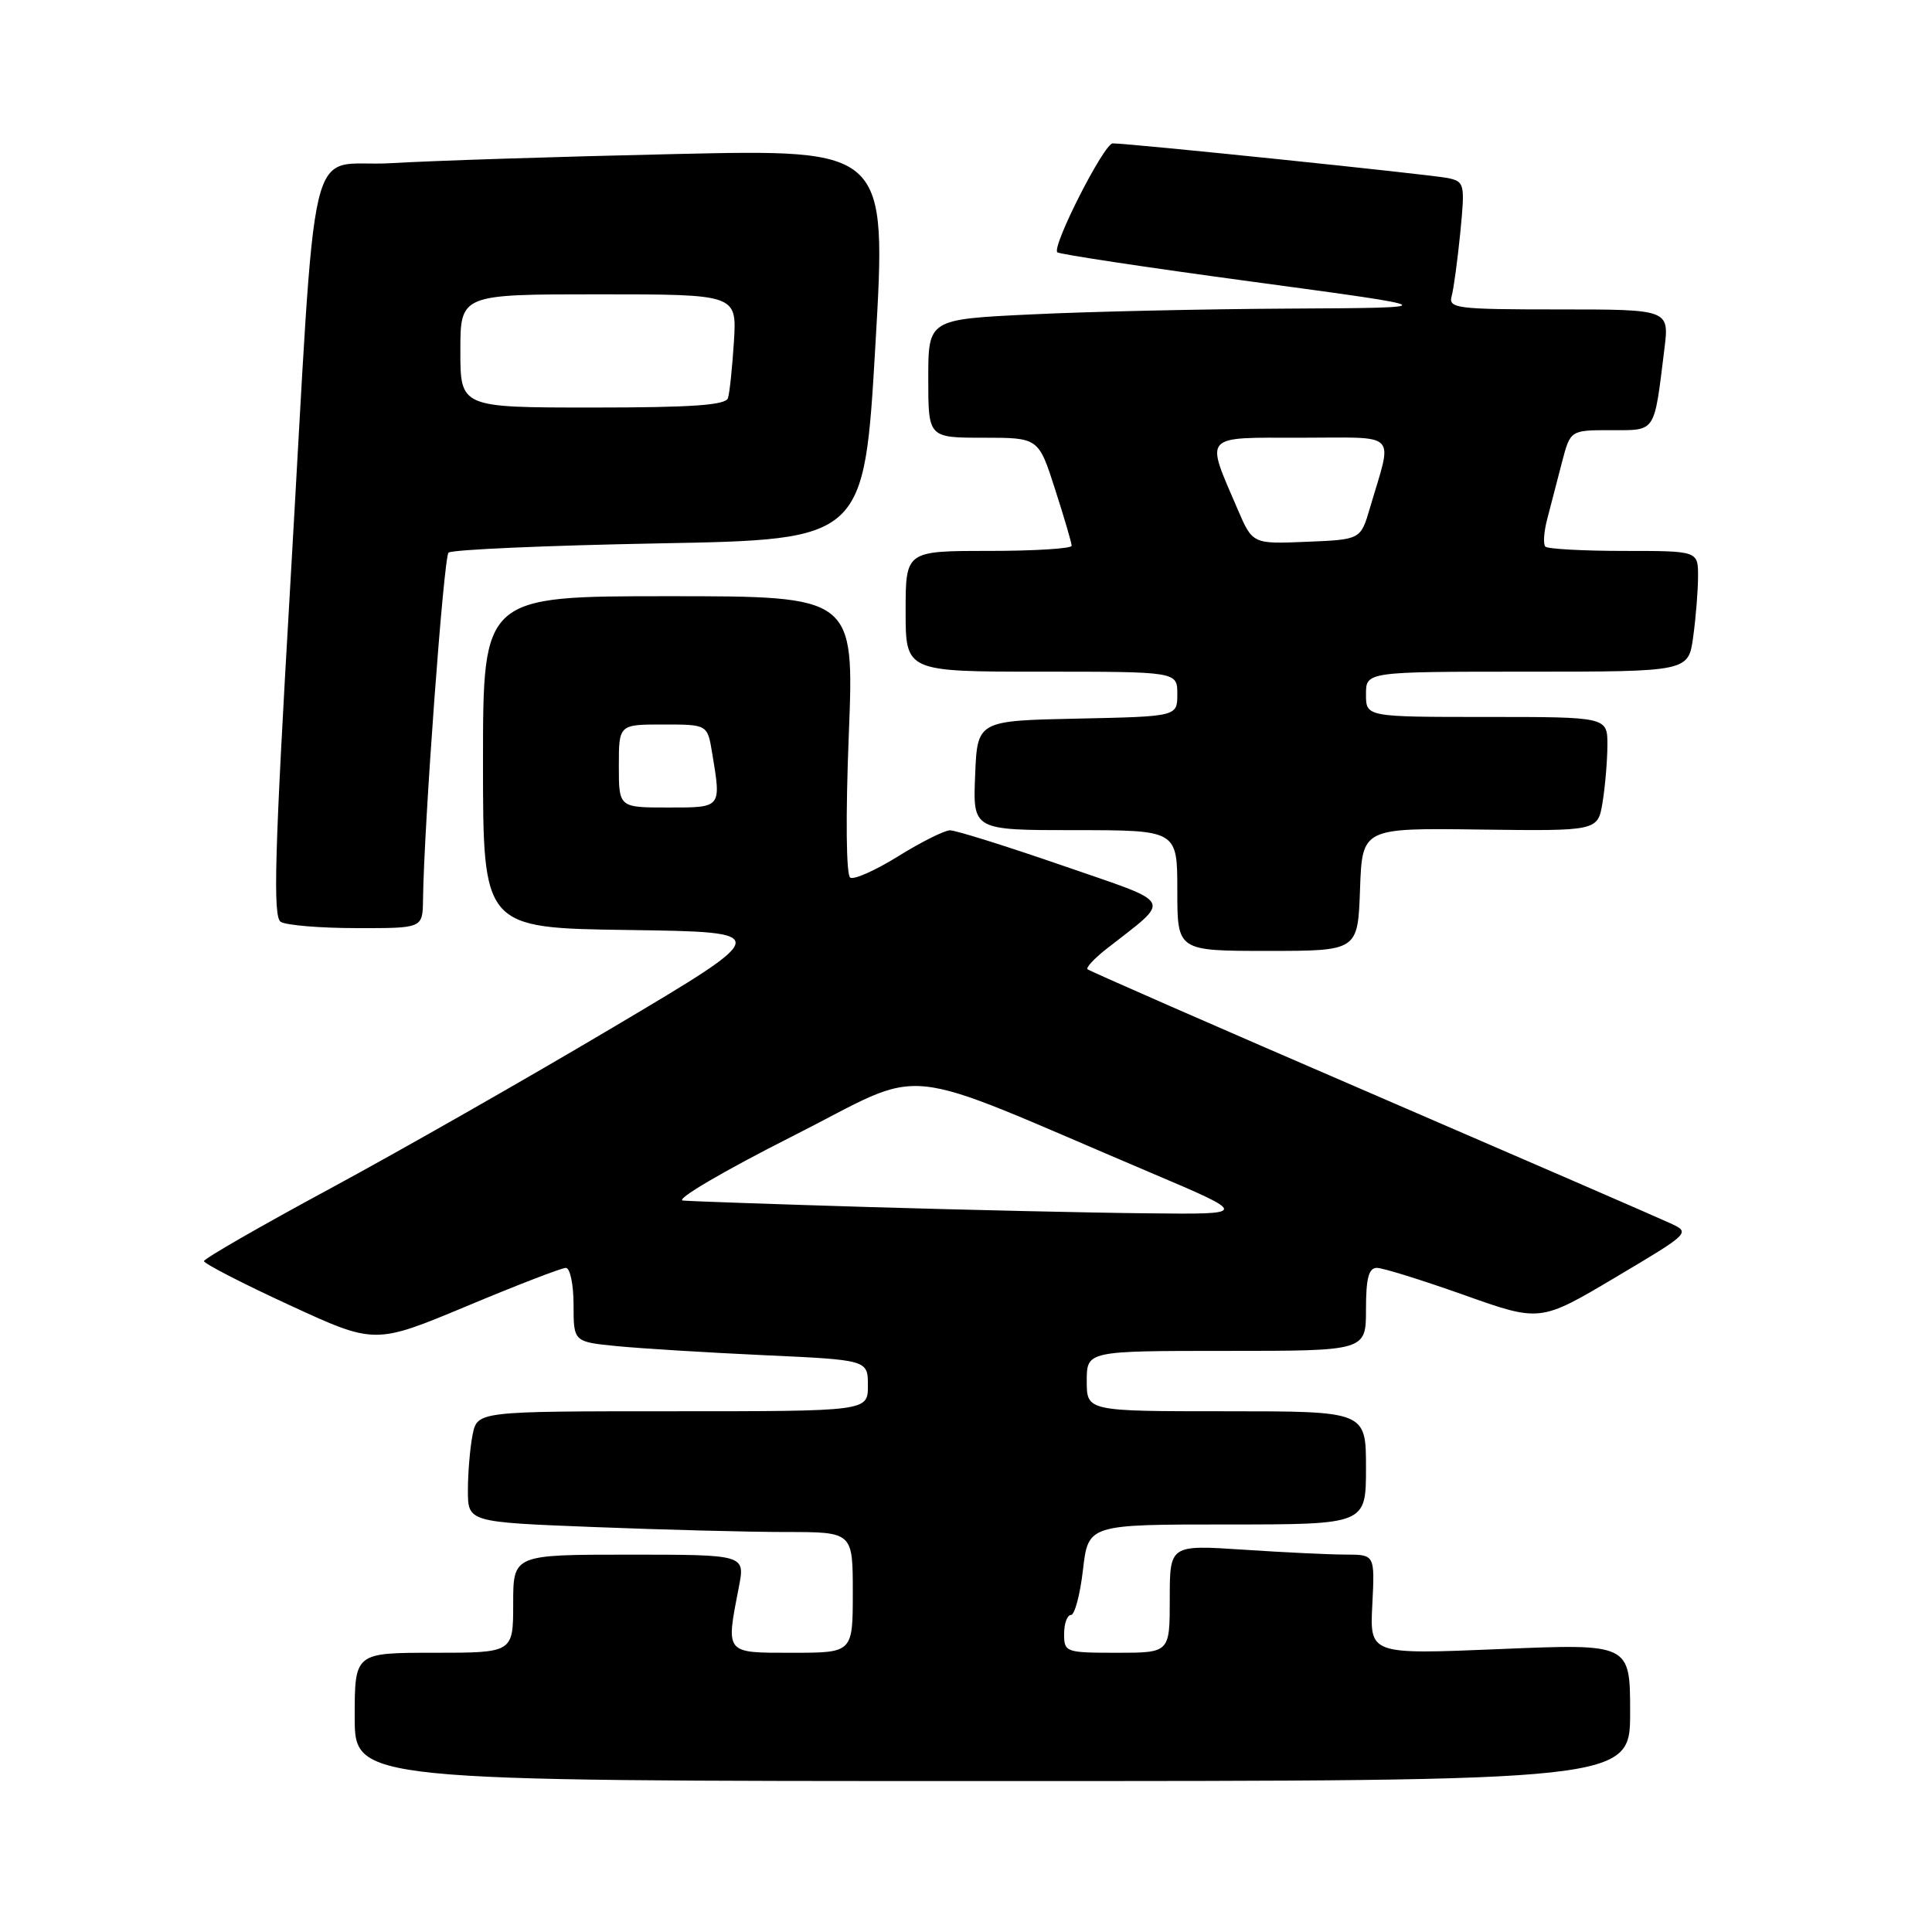 <?xml version="1.0" encoding="UTF-8" standalone="no"?>
<!DOCTYPE svg PUBLIC "-//W3C//DTD SVG 1.1//EN" "http://www.w3.org/Graphics/SVG/1.1/DTD/svg11.dtd" >
<svg xmlns="http://www.w3.org/2000/svg" xmlns:xlink="http://www.w3.org/1999/xlink" version="1.1" viewBox="0 0 256 256">
 <g >
 <path fill="currentColor"
d=" M 216.00 226.89 C 216.00 217.79 216.00 217.79 198.75 218.51 C 181.50 219.23 181.50 219.23 181.84 212.61 C 182.17 206.00 182.17 206.00 178.34 205.99 C 176.23 205.99 170.11 205.70 164.75 205.34 C 155.00 204.70 155.00 204.70 155.00 211.85 C 155.00 219.00 155.00 219.00 148.00 219.00 C 141.20 219.00 141.00 218.93 141.00 216.50 C 141.00 215.12 141.41 214.00 141.90 214.00 C 142.40 214.00 143.12 211.30 143.50 208.00 C 144.20 202.00 144.20 202.00 162.60 202.00 C 181.00 202.00 181.00 202.00 181.00 194.50 C 181.00 187.00 181.00 187.00 162.50 187.00 C 144.00 187.00 144.00 187.00 144.00 183.00 C 144.00 179.00 144.00 179.00 162.50 179.00 C 181.00 179.00 181.00 179.00 181.00 173.50 C 181.00 169.37 181.36 168.00 182.44 168.00 C 183.24 168.00 188.43 169.62 193.98 171.59 C 204.08 175.18 204.08 175.18 214.05 169.26 C 224.03 163.33 224.03 163.33 221.26 162.06 C 219.74 161.35 201.85 153.59 181.50 144.80 C 161.15 136.02 144.32 128.65 144.10 128.43 C 143.88 128.21 144.99 127.01 146.58 125.76 C 155.33 118.89 155.86 119.91 140.76 114.68 C 133.32 112.11 126.62 110.01 125.87 110.02 C 125.12 110.04 122.04 111.58 119.03 113.45 C 116.03 115.32 113.16 116.60 112.66 116.29 C 112.12 115.96 112.04 108.19 112.47 97.36 C 113.19 79.00 113.19 79.00 88.59 79.00 C 64.00 79.00 64.00 79.00 64.00 100.98 C 64.00 122.96 64.00 122.96 83.25 123.23 C 102.50 123.50 102.50 123.50 81.45 136.00 C 69.87 142.88 52.90 152.55 43.73 157.50 C 34.56 162.45 27.05 166.77 27.03 167.10 C 27.01 167.42 32.10 170.05 38.33 172.92 C 49.67 178.15 49.67 178.15 61.82 173.08 C 68.50 170.28 74.42 168.00 74.98 168.00 C 75.54 168.00 76.00 170.21 76.00 172.90 C 76.00 177.80 76.00 177.80 81.75 178.37 C 84.91 178.68 93.69 179.22 101.25 179.57 C 115.00 180.20 115.00 180.20 115.00 183.60 C 115.00 187.00 115.00 187.00 89.12 187.00 C 63.25 187.00 63.25 187.00 62.62 190.12 C 62.28 191.84 62.00 195.15 62.00 197.47 C 62.00 201.69 62.00 201.69 78.66 202.34 C 87.82 202.70 99.30 203.00 104.16 203.00 C 113.00 203.00 113.00 203.00 113.00 211.00 C 113.00 219.00 113.00 219.00 105.00 219.00 C 95.99 219.00 96.17 219.22 97.91 210.25 C 98.73 206.00 98.73 206.00 83.37 206.00 C 68.00 206.00 68.00 206.00 68.00 212.50 C 68.00 219.00 68.00 219.00 57.50 219.00 C 47.00 219.00 47.00 219.00 47.00 227.50 C 47.00 236.00 47.00 236.00 131.50 236.00 C 216.00 236.00 216.00 236.00 216.00 226.89 Z  M 180.21 117.85 C 180.50 109.71 180.50 109.71 196.11 109.92 C 211.72 110.12 211.72 110.12 212.35 106.31 C 212.69 104.22 212.98 100.81 212.99 98.75 C 213.00 95.00 213.00 95.00 197.00 95.00 C 181.00 95.00 181.00 95.00 181.00 92.00 C 181.00 89.00 181.00 89.00 202.36 89.00 C 223.73 89.00 223.73 89.00 224.36 84.36 C 224.71 81.81 225.00 78.21 225.00 76.36 C 225.00 73.00 225.00 73.00 215.17 73.00 C 209.76 73.00 205.08 72.74 204.77 72.43 C 204.45 72.12 204.57 70.43 205.04 68.68 C 205.50 66.93 206.37 63.59 206.97 61.25 C 208.08 57.00 208.08 57.00 213.46 57.00 C 219.49 57.00 219.15 57.50 220.54 46.25 C 221.19 41.00 221.19 41.00 206.53 41.00 C 193.04 41.00 191.90 40.86 192.35 39.25 C 192.62 38.29 193.13 34.48 193.50 30.79 C 194.13 24.33 194.06 24.06 191.83 23.59 C 189.60 23.13 149.64 18.99 147.44 19.00 C 146.29 19.00 139.34 32.67 140.10 33.43 C 140.36 33.69 152.03 35.45 166.04 37.34 C 191.50 40.78 191.50 40.78 170.91 40.89 C 159.58 40.95 144.17 41.29 136.66 41.66 C 123.00 42.31 123.00 42.31 123.00 50.16 C 123.00 58.00 123.00 58.00 130.30 58.00 C 137.61 58.00 137.61 58.00 139.80 64.82 C 141.01 68.57 142.00 71.95 142.00 72.32 C 142.00 72.69 137.05 73.00 131.00 73.00 C 120.00 73.00 120.00 73.00 120.00 81.00 C 120.00 89.00 120.00 89.00 138.00 89.00 C 156.00 89.00 156.00 89.00 156.00 91.97 C 156.00 94.94 156.00 94.94 142.75 95.22 C 129.50 95.50 129.50 95.50 129.21 102.75 C 128.91 110.00 128.91 110.00 142.46 110.00 C 156.00 110.00 156.00 110.00 156.00 118.00 C 156.00 126.00 156.00 126.00 167.96 126.00 C 179.92 126.00 179.92 126.00 180.21 117.85 Z  M 56.05 119.25 C 56.18 109.32 58.79 73.88 59.43 73.23 C 59.83 72.83 72.39 72.28 87.33 72.00 C 114.50 71.50 114.50 71.50 116.00 45.64 C 117.50 19.78 117.50 19.78 89.50 20.41 C 74.10 20.75 57.14 21.30 51.82 21.62 C 40.38 22.31 42.09 15.11 38.44 77.91 C 36.38 113.24 36.15 121.48 37.20 122.15 C 37.92 122.60 42.44 122.98 47.25 122.98 C 56.00 123.00 56.00 123.00 56.05 119.25 Z  M 115.50 159.95 C 102.85 159.57 91.60 159.18 90.50 159.08 C 89.39 158.98 95.82 155.20 104.94 150.59 C 123.45 141.25 117.80 140.68 152.50 155.40 C 165.50 160.92 165.50 160.92 152.00 160.77 C 144.57 160.70 128.15 160.32 115.50 159.95 Z  M 82.00 101.50 C 82.00 96.00 82.00 96.00 87.87 96.00 C 93.74 96.00 93.74 96.00 94.36 99.75 C 95.58 107.12 95.67 107.00 88.50 107.00 C 82.00 107.00 82.00 107.00 82.00 101.50 Z  M 163.98 67.45 C 159.69 57.45 159.20 58.00 172.41 58.00 C 185.53 58.00 184.55 57.00 181.52 67.32 C 180.29 71.50 180.29 71.50 173.13 71.79 C 165.97 72.09 165.97 72.09 163.98 67.45 Z  M 61.00 46.50 C 61.00 39.00 61.00 39.00 79.31 39.00 C 97.63 39.00 97.63 39.00 97.25 45.25 C 97.03 48.69 96.68 52.06 96.46 52.75 C 96.16 53.69 91.68 54.00 78.53 54.00 C 61.00 54.00 61.00 54.00 61.00 46.50 Z "/>
</g>
</svg>